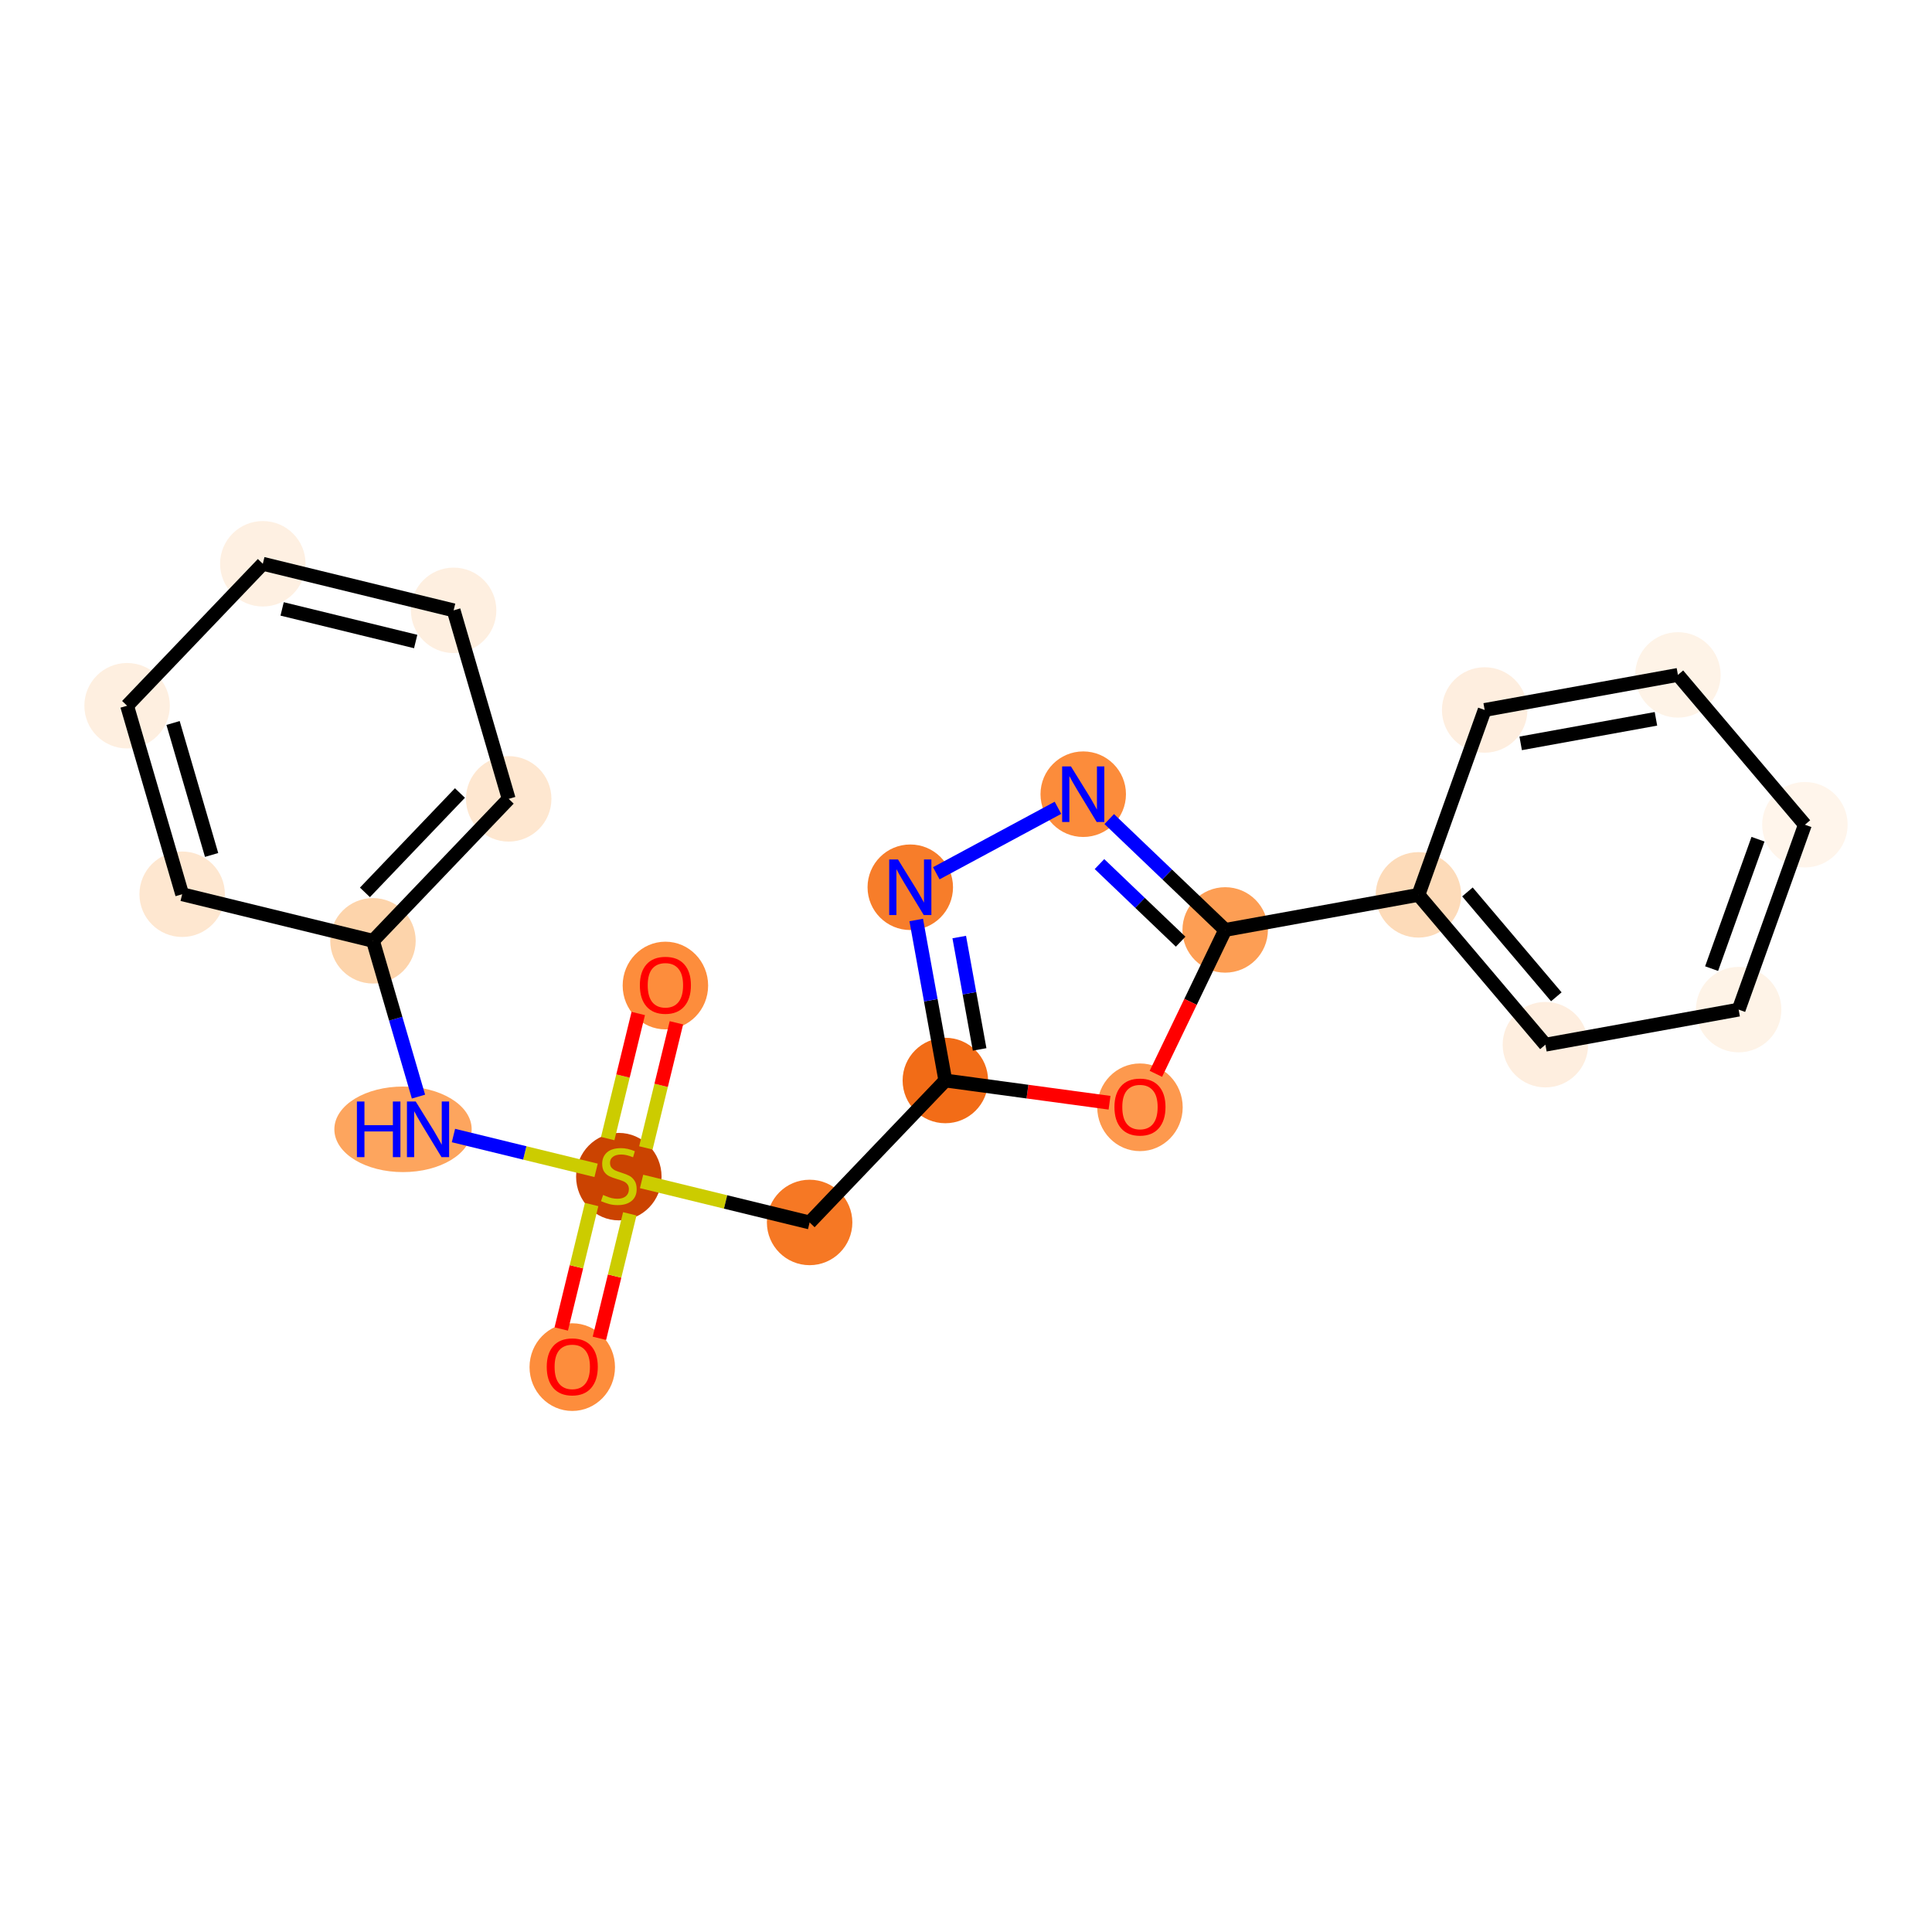 <?xml version='1.0' encoding='iso-8859-1'?>
<svg version='1.1' baseProfile='full'
              xmlns='http://www.w3.org/2000/svg'
                      xmlns:rdkit='http://www.rdkit.org/xml'
                      xmlns:xlink='http://www.w3.org/1999/xlink'
                  xml:space='preserve'
width='280px' height='280px' viewBox='0 0 280 280'>
<!-- END OF HEADER -->
<rect style='opacity:1.0;fill:#FFFFFF;stroke:none' width='280' height='280' x='0' y='0'> </rect>
<ellipse cx='82.937' cy='198.133' rx='5.693' ry='5.853'  style='fill:#FD8D3C;fill-rule:evenodd;stroke:#FD8D3C;stroke-width:1.0px;stroke-linecap:butt;stroke-linejoin:miter;stroke-opacity:1' />
<ellipse cx='89.686' cy='170.527' rx='5.693' ry='5.837'  style='fill:#CB4301;fill-rule:evenodd;stroke:#CB4301;stroke-width:1.0px;stroke-linecap:butt;stroke-linejoin:miter;stroke-opacity:1' />
<ellipse cx='96.434' cy='142.83' rx='5.693' ry='5.853'  style='fill:#FD8D3C;fill-rule:evenodd;stroke:#FD8D3C;stroke-width:1.0px;stroke-linecap:butt;stroke-linejoin:miter;stroke-opacity:1' />
<ellipse cx='117.337' cy='177.167' rx='5.693' ry='5.693'  style='fill:#F67824;fill-rule:evenodd;stroke:#F67824;stroke-width:1.0px;stroke-linecap:butt;stroke-linejoin:miter;stroke-opacity:1' />
<ellipse cx='137.007' cy='156.595' rx='5.693' ry='5.693'  style='fill:#F26C17;fill-rule:evenodd;stroke:#F26C17;stroke-width:1.0px;stroke-linecap:butt;stroke-linejoin:miter;stroke-opacity:1' />
<ellipse cx='131.925' cy='128.589' rx='5.693' ry='5.7'  style='fill:#F77D2A;fill-rule:evenodd;stroke:#F77D2A;stroke-width:1.0px;stroke-linecap:butt;stroke-linejoin:miter;stroke-opacity:1' />
<ellipse cx='156.99' cy='115.101' rx='5.693' ry='5.7'  style='fill:#FC8C3B;fill-rule:evenodd;stroke:#FC8C3B;stroke-width:1.0px;stroke-linecap:butt;stroke-linejoin:miter;stroke-opacity:1' />
<ellipse cx='177.563' cy='134.772' rx='5.693' ry='5.693'  style='fill:#FD9E54;fill-rule:evenodd;stroke:#FD9E54;stroke-width:1.0px;stroke-linecap:butt;stroke-linejoin:miter;stroke-opacity:1' />
<ellipse cx='205.569' cy='129.69' rx='5.693' ry='5.693'  style='fill:#FDDBB9;fill-rule:evenodd;stroke:#FDDBB9;stroke-width:1.0px;stroke-linecap:butt;stroke-linejoin:miter;stroke-opacity:1' />
<ellipse cx='223.972' cy='151.403' rx='5.693' ry='5.693'  style='fill:#FEEEDF;fill-rule:evenodd;stroke:#FEEEDF;stroke-width:1.0px;stroke-linecap:butt;stroke-linejoin:miter;stroke-opacity:1' />
<ellipse cx='251.978' cy='146.321' rx='5.693' ry='5.693'  style='fill:#FEF3E7;fill-rule:evenodd;stroke:#FEF3E7;stroke-width:1.0px;stroke-linecap:butt;stroke-linejoin:miter;stroke-opacity:1' />
<ellipse cx='261.58' cy='119.526' rx='5.693' ry='5.693'  style='fill:#FFF5EB;fill-rule:evenodd;stroke:#FFF5EB;stroke-width:1.0px;stroke-linecap:butt;stroke-linejoin:miter;stroke-opacity:1' />
<ellipse cx='243.176' cy='97.813' rx='5.693' ry='5.693'  style='fill:#FEF3E7;fill-rule:evenodd;stroke:#FEF3E7;stroke-width:1.0px;stroke-linecap:butt;stroke-linejoin:miter;stroke-opacity:1' />
<ellipse cx='215.17' cy='102.895' rx='5.693' ry='5.693'  style='fill:#FEEEDF;fill-rule:evenodd;stroke:#FEEEDF;stroke-width:1.0px;stroke-linecap:butt;stroke-linejoin:miter;stroke-opacity:1' />
<ellipse cx='165.213' cy='160.478' rx='5.693' ry='5.853'  style='fill:#FD994E;fill-rule:evenodd;stroke:#FD994E;stroke-width:1.0px;stroke-linecap:butt;stroke-linejoin:miter;stroke-opacity:1' />
<ellipse cx='58.408' cy='163.67' rx='9.451' ry='5.7'  style='fill:#FDA55E;fill-rule:evenodd;stroke:#FDA55E;stroke-width:1.0px;stroke-linecap:butt;stroke-linejoin:miter;stroke-opacity:1' />
<ellipse cx='54.053' cy='136.349' rx='5.693' ry='5.693'  style='fill:#FDD4AB;fill-rule:evenodd;stroke:#FDD4AB;stroke-width:1.0px;stroke-linecap:butt;stroke-linejoin:miter;stroke-opacity:1' />
<ellipse cx='73.723' cy='115.777' rx='5.693' ry='5.693'  style='fill:#FEE7D0;fill-rule:evenodd;stroke:#FEE7D0;stroke-width:1.0px;stroke-linecap:butt;stroke-linejoin:miter;stroke-opacity:1' />
<ellipse cx='65.742' cy='88.455' rx='5.693' ry='5.693'  style='fill:#FEEFE0;fill-rule:evenodd;stroke:#FEEFE0;stroke-width:1.0px;stroke-linecap:butt;stroke-linejoin:miter;stroke-opacity:1' />
<ellipse cx='38.09' cy='81.707' rx='5.693' ry='5.693'  style='fill:#FEF0E2;fill-rule:evenodd;stroke:#FEF0E2;stroke-width:1.0px;stroke-linecap:butt;stroke-linejoin:miter;stroke-opacity:1' />
<ellipse cx='18.42' cy='102.28' rx='5.693' ry='5.693'  style='fill:#FEEFE0;fill-rule:evenodd;stroke:#FEEFE0;stroke-width:1.0px;stroke-linecap:butt;stroke-linejoin:miter;stroke-opacity:1' />
<ellipse cx='26.401' cy='129.601' rx='5.693' ry='5.693'  style='fill:#FEE7D0;fill-rule:evenodd;stroke:#FEE7D0;stroke-width:1.0px;stroke-linecap:butt;stroke-linejoin:miter;stroke-opacity:1' />
<path class='bond-0 atom-0 atom-1' d='M 86.871,193.958 L 89.072,184.938' style='fill:none;fill-rule:evenodd;stroke:#FF0000;stroke-width:2.0px;stroke-linecap:butt;stroke-linejoin:miter;stroke-opacity:1' />
<path class='bond-0 atom-0 atom-1' d='M 89.072,184.938 L 91.274,175.917' style='fill:none;fill-rule:evenodd;stroke:#CCCC00;stroke-width:2.0px;stroke-linecap:butt;stroke-linejoin:miter;stroke-opacity:1' />
<path class='bond-0 atom-0 atom-1' d='M 81.341,192.608 L 83.542,183.588' style='fill:none;fill-rule:evenodd;stroke:#FF0000;stroke-width:2.0px;stroke-linecap:butt;stroke-linejoin:miter;stroke-opacity:1' />
<path class='bond-0 atom-0 atom-1' d='M 83.542,183.588 L 85.743,174.568' style='fill:none;fill-rule:evenodd;stroke:#CCCC00;stroke-width:2.0px;stroke-linecap:butt;stroke-linejoin:miter;stroke-opacity:1' />
<path class='bond-1 atom-1 atom-2' d='M 93.605,166.363 L 95.818,157.298' style='fill:none;fill-rule:evenodd;stroke:#CCCC00;stroke-width:2.0px;stroke-linecap:butt;stroke-linejoin:miter;stroke-opacity:1' />
<path class='bond-1 atom-1 atom-2' d='M 95.818,157.298 L 98.03,148.233' style='fill:none;fill-rule:evenodd;stroke:#FF0000;stroke-width:2.0px;stroke-linecap:butt;stroke-linejoin:miter;stroke-opacity:1' />
<path class='bond-1 atom-1 atom-2' d='M 88.075,165.013 L 90.287,155.948' style='fill:none;fill-rule:evenodd;stroke:#CCCC00;stroke-width:2.0px;stroke-linecap:butt;stroke-linejoin:miter;stroke-opacity:1' />
<path class='bond-1 atom-1 atom-2' d='M 90.287,155.948 L 92.5,146.883' style='fill:none;fill-rule:evenodd;stroke:#FF0000;stroke-width:2.0px;stroke-linecap:butt;stroke-linejoin:miter;stroke-opacity:1' />
<path class='bond-2 atom-1 atom-3' d='M 92.982,171.223 L 105.159,174.195' style='fill:none;fill-rule:evenodd;stroke:#CCCC00;stroke-width:2.0px;stroke-linecap:butt;stroke-linejoin:miter;stroke-opacity:1' />
<path class='bond-2 atom-1 atom-3' d='M 105.159,174.195 L 117.337,177.167' style='fill:none;fill-rule:evenodd;stroke:#000000;stroke-width:2.0px;stroke-linecap:butt;stroke-linejoin:miter;stroke-opacity:1' />
<path class='bond-14 atom-1 atom-15' d='M 86.39,169.614 L 76.054,167.092' style='fill:none;fill-rule:evenodd;stroke:#CCCC00;stroke-width:2.0px;stroke-linecap:butt;stroke-linejoin:miter;stroke-opacity:1' />
<path class='bond-14 atom-1 atom-15' d='M 76.054,167.092 L 65.718,164.569' style='fill:none;fill-rule:evenodd;stroke:#0000FF;stroke-width:2.0px;stroke-linecap:butt;stroke-linejoin:miter;stroke-opacity:1' />
<path class='bond-3 atom-3 atom-4' d='M 117.337,177.167 L 137.007,156.595' style='fill:none;fill-rule:evenodd;stroke:#000000;stroke-width:2.0px;stroke-linecap:butt;stroke-linejoin:miter;stroke-opacity:1' />
<path class='bond-4 atom-4 atom-5' d='M 137.007,156.595 L 134.897,144.963' style='fill:none;fill-rule:evenodd;stroke:#000000;stroke-width:2.0px;stroke-linecap:butt;stroke-linejoin:miter;stroke-opacity:1' />
<path class='bond-4 atom-4 atom-5' d='M 134.897,144.963 L 132.786,133.331' style='fill:none;fill-rule:evenodd;stroke:#0000FF;stroke-width:2.0px;stroke-linecap:butt;stroke-linejoin:miter;stroke-opacity:1' />
<path class='bond-4 atom-4 atom-5' d='M 141.975,152.089 L 140.498,143.946' style='fill:none;fill-rule:evenodd;stroke:#000000;stroke-width:2.0px;stroke-linecap:butt;stroke-linejoin:miter;stroke-opacity:1' />
<path class='bond-4 atom-4 atom-5' d='M 140.498,143.946 L 139.02,135.804' style='fill:none;fill-rule:evenodd;stroke:#0000FF;stroke-width:2.0px;stroke-linecap:butt;stroke-linejoin:miter;stroke-opacity:1' />
<path class='bond-21 atom-14 atom-4' d='M 160.801,159.818 L 148.904,158.206' style='fill:none;fill-rule:evenodd;stroke:#FF0000;stroke-width:2.0px;stroke-linecap:butt;stroke-linejoin:miter;stroke-opacity:1' />
<path class='bond-21 atom-14 atom-4' d='M 148.904,158.206 L 137.007,156.595' style='fill:none;fill-rule:evenodd;stroke:#000000;stroke-width:2.0px;stroke-linecap:butt;stroke-linejoin:miter;stroke-opacity:1' />
<path class='bond-5 atom-5 atom-6' d='M 135.694,126.561 L 153.329,117.072' style='fill:none;fill-rule:evenodd;stroke:#0000FF;stroke-width:2.0px;stroke-linecap:butt;stroke-linejoin:miter;stroke-opacity:1' />
<path class='bond-6 atom-6 atom-7' d='M 160.759,118.705 L 169.161,126.738' style='fill:none;fill-rule:evenodd;stroke:#0000FF;stroke-width:2.0px;stroke-linecap:butt;stroke-linejoin:miter;stroke-opacity:1' />
<path class='bond-6 atom-6 atom-7' d='M 169.161,126.738 L 177.563,134.772' style='fill:none;fill-rule:evenodd;stroke:#000000;stroke-width:2.0px;stroke-linecap:butt;stroke-linejoin:miter;stroke-opacity:1' />
<path class='bond-6 atom-6 atom-7' d='M 159.345,125.229 L 165.227,130.853' style='fill:none;fill-rule:evenodd;stroke:#0000FF;stroke-width:2.0px;stroke-linecap:butt;stroke-linejoin:miter;stroke-opacity:1' />
<path class='bond-6 atom-6 atom-7' d='M 165.227,130.853 L 171.108,136.476' style='fill:none;fill-rule:evenodd;stroke:#000000;stroke-width:2.0px;stroke-linecap:butt;stroke-linejoin:miter;stroke-opacity:1' />
<path class='bond-7 atom-7 atom-8' d='M 177.563,134.772 L 205.569,129.69' style='fill:none;fill-rule:evenodd;stroke:#000000;stroke-width:2.0px;stroke-linecap:butt;stroke-linejoin:miter;stroke-opacity:1' />
<path class='bond-13 atom-7 atom-14' d='M 177.563,134.772 L 172.541,145.2' style='fill:none;fill-rule:evenodd;stroke:#000000;stroke-width:2.0px;stroke-linecap:butt;stroke-linejoin:miter;stroke-opacity:1' />
<path class='bond-13 atom-7 atom-14' d='M 172.541,145.2 L 167.518,155.628' style='fill:none;fill-rule:evenodd;stroke:#FF0000;stroke-width:2.0px;stroke-linecap:butt;stroke-linejoin:miter;stroke-opacity:1' />
<path class='bond-8 atom-8 atom-9' d='M 205.569,129.69 L 223.972,151.403' style='fill:none;fill-rule:evenodd;stroke:#000000;stroke-width:2.0px;stroke-linecap:butt;stroke-linejoin:miter;stroke-opacity:1' />
<path class='bond-8 atom-8 atom-9' d='M 212.672,129.266 L 225.554,144.465' style='fill:none;fill-rule:evenodd;stroke:#000000;stroke-width:2.0px;stroke-linecap:butt;stroke-linejoin:miter;stroke-opacity:1' />
<path class='bond-23 atom-13 atom-8' d='M 215.17,102.895 L 205.569,129.69' style='fill:none;fill-rule:evenodd;stroke:#000000;stroke-width:2.0px;stroke-linecap:butt;stroke-linejoin:miter;stroke-opacity:1' />
<path class='bond-9 atom-9 atom-10' d='M 223.972,151.403 L 251.978,146.321' style='fill:none;fill-rule:evenodd;stroke:#000000;stroke-width:2.0px;stroke-linecap:butt;stroke-linejoin:miter;stroke-opacity:1' />
<path class='bond-10 atom-10 atom-11' d='M 251.978,146.321 L 261.58,119.526' style='fill:none;fill-rule:evenodd;stroke:#000000;stroke-width:2.0px;stroke-linecap:butt;stroke-linejoin:miter;stroke-opacity:1' />
<path class='bond-10 atom-10 atom-11' d='M 248.06,140.381 L 254.781,121.625' style='fill:none;fill-rule:evenodd;stroke:#000000;stroke-width:2.0px;stroke-linecap:butt;stroke-linejoin:miter;stroke-opacity:1' />
<path class='bond-11 atom-11 atom-12' d='M 261.58,119.526 L 243.176,97.813' style='fill:none;fill-rule:evenodd;stroke:#000000;stroke-width:2.0px;stroke-linecap:butt;stroke-linejoin:miter;stroke-opacity:1' />
<path class='bond-12 atom-12 atom-13' d='M 243.176,97.813 L 215.17,102.895' style='fill:none;fill-rule:evenodd;stroke:#000000;stroke-width:2.0px;stroke-linecap:butt;stroke-linejoin:miter;stroke-opacity:1' />
<path class='bond-12 atom-12 atom-13' d='M 239.992,104.177 L 220.388,107.734' style='fill:none;fill-rule:evenodd;stroke:#000000;stroke-width:2.0px;stroke-linecap:butt;stroke-linejoin:miter;stroke-opacity:1' />
<path class='bond-15 atom-15 atom-16' d='M 60.649,158.928 L 57.351,147.639' style='fill:none;fill-rule:evenodd;stroke:#0000FF;stroke-width:2.0px;stroke-linecap:butt;stroke-linejoin:miter;stroke-opacity:1' />
<path class='bond-15 atom-15 atom-16' d='M 57.351,147.639 L 54.053,136.349' style='fill:none;fill-rule:evenodd;stroke:#000000;stroke-width:2.0px;stroke-linecap:butt;stroke-linejoin:miter;stroke-opacity:1' />
<path class='bond-16 atom-16 atom-17' d='M 54.053,136.349 L 73.723,115.777' style='fill:none;fill-rule:evenodd;stroke:#000000;stroke-width:2.0px;stroke-linecap:butt;stroke-linejoin:miter;stroke-opacity:1' />
<path class='bond-16 atom-16 atom-17' d='M 52.889,129.329 L 66.658,114.928' style='fill:none;fill-rule:evenodd;stroke:#000000;stroke-width:2.0px;stroke-linecap:butt;stroke-linejoin:miter;stroke-opacity:1' />
<path class='bond-22 atom-21 atom-16' d='M 26.401,129.601 L 54.053,136.349' style='fill:none;fill-rule:evenodd;stroke:#000000;stroke-width:2.0px;stroke-linecap:butt;stroke-linejoin:miter;stroke-opacity:1' />
<path class='bond-17 atom-17 atom-18' d='M 73.723,115.777 L 65.742,88.455' style='fill:none;fill-rule:evenodd;stroke:#000000;stroke-width:2.0px;stroke-linecap:butt;stroke-linejoin:miter;stroke-opacity:1' />
<path class='bond-18 atom-18 atom-19' d='M 65.742,88.455 L 38.09,81.707' style='fill:none;fill-rule:evenodd;stroke:#000000;stroke-width:2.0px;stroke-linecap:butt;stroke-linejoin:miter;stroke-opacity:1' />
<path class='bond-18 atom-18 atom-19' d='M 60.244,92.973 L 40.888,88.249' style='fill:none;fill-rule:evenodd;stroke:#000000;stroke-width:2.0px;stroke-linecap:butt;stroke-linejoin:miter;stroke-opacity:1' />
<path class='bond-19 atom-19 atom-20' d='M 38.09,81.707 L 18.42,102.28' style='fill:none;fill-rule:evenodd;stroke:#000000;stroke-width:2.0px;stroke-linecap:butt;stroke-linejoin:miter;stroke-opacity:1' />
<path class='bond-20 atom-20 atom-21' d='M 18.42,102.28 L 26.401,129.601' style='fill:none;fill-rule:evenodd;stroke:#000000;stroke-width:2.0px;stroke-linecap:butt;stroke-linejoin:miter;stroke-opacity:1' />
<path class='bond-20 atom-20 atom-21' d='M 25.081,104.781 L 30.668,123.906' style='fill:none;fill-rule:evenodd;stroke:#000000;stroke-width:2.0px;stroke-linecap:butt;stroke-linejoin:miter;stroke-opacity:1' />
<path  class='atom-0' d='M 79.237 198.093
Q 79.237 196.158, 80.193 195.076
Q 81.15 193.994, 82.937 193.994
Q 84.725 193.994, 85.681 195.076
Q 86.637 196.158, 86.637 198.093
Q 86.637 200.051, 85.67 201.167
Q 84.702 202.271, 82.937 202.271
Q 81.161 202.271, 80.193 201.167
Q 79.237 200.063, 79.237 198.093
M 82.937 201.361
Q 84.167 201.361, 84.827 200.541
Q 85.499 199.71, 85.499 198.093
Q 85.499 196.511, 84.827 195.714
Q 84.167 194.905, 82.937 194.905
Q 81.708 194.905, 81.036 195.702
Q 80.376 196.499, 80.376 198.093
Q 80.376 199.721, 81.036 200.541
Q 81.708 201.361, 82.937 201.361
' fill='#FF0000'/>
<path  class='atom-1' d='M 87.409 173.185
Q 87.5 173.22, 87.876 173.379
Q 88.251 173.538, 88.661 173.641
Q 89.082 173.732, 89.492 173.732
Q 90.255 173.732, 90.699 173.368
Q 91.143 172.992, 91.143 172.343
Q 91.143 171.899, 90.915 171.626
Q 90.699 171.352, 90.357 171.204
Q 90.016 171.056, 89.447 170.886
Q 88.729 170.669, 88.297 170.464
Q 87.876 170.259, 87.568 169.827
Q 87.272 169.394, 87.272 168.665
Q 87.272 167.652, 87.955 167.026
Q 88.65 166.4, 90.016 166.4
Q 90.95 166.4, 92.008 166.844
L 91.746 167.721
Q 90.779 167.322, 90.05 167.322
Q 89.264 167.322, 88.832 167.652
Q 88.399 167.971, 88.411 168.529
Q 88.411 168.962, 88.627 169.223
Q 88.855 169.485, 89.173 169.633
Q 89.504 169.781, 90.05 169.952
Q 90.779 170.18, 91.211 170.407
Q 91.644 170.635, 91.951 171.102
Q 92.27 171.557, 92.27 172.343
Q 92.27 173.459, 91.519 174.062
Q 90.779 174.654, 89.538 174.654
Q 88.82 174.654, 88.274 174.495
Q 87.739 174.347, 87.101 174.085
L 87.409 173.185
' fill='#CCCC00'/>
<path  class='atom-2' d='M 92.734 142.79
Q 92.734 140.855, 93.69 139.773
Q 94.647 138.691, 96.434 138.691
Q 98.222 138.691, 99.178 139.773
Q 100.134 140.855, 100.134 142.79
Q 100.134 144.748, 99.167 145.864
Q 98.199 146.968, 96.434 146.968
Q 94.658 146.968, 93.69 145.864
Q 92.734 144.76, 92.734 142.79
M 96.434 146.058
Q 97.664 146.058, 98.324 145.238
Q 98.996 144.407, 98.996 142.79
Q 98.996 141.208, 98.324 140.411
Q 97.664 139.602, 96.434 139.602
Q 95.205 139.602, 94.533 140.399
Q 93.873 141.196, 93.873 142.79
Q 93.873 144.418, 94.533 145.238
Q 95.205 146.058, 96.434 146.058
' fill='#FF0000'/>
<path  class='atom-5' d='M 130.144 124.558
L 132.785 128.828
Q 133.047 129.249, 133.468 130.012
Q 133.889 130.775, 133.912 130.82
L 133.912 124.558
L 134.982 124.558
L 134.982 132.619
L 133.878 132.619
L 131.043 127.951
Q 130.713 127.405, 130.36 126.779
Q 130.018 126.152, 129.916 125.959
L 129.916 132.619
L 128.869 132.619
L 128.869 124.558
L 130.144 124.558
' fill='#0000FF'/>
<path  class='atom-6' d='M 155.208 111.071
L 157.85 115.341
Q 158.112 115.762, 158.533 116.525
Q 158.954 117.287, 158.977 117.333
L 158.977 111.071
L 160.047 111.071
L 160.047 119.132
L 158.943 119.132
L 156.108 114.464
Q 155.778 113.917, 155.425 113.291
Q 155.083 112.665, 154.981 112.471
L 154.981 119.132
L 153.933 119.132
L 153.933 111.071
L 155.208 111.071
' fill='#0000FF'/>
<path  class='atom-14' d='M 161.513 160.439
Q 161.513 158.503, 162.469 157.421
Q 163.425 156.34, 165.213 156.34
Q 167 156.34, 167.957 157.421
Q 168.913 158.503, 168.913 160.439
Q 168.913 162.397, 167.945 163.513
Q 166.977 164.617, 165.213 164.617
Q 163.437 164.617, 162.469 163.513
Q 161.513 162.408, 161.513 160.439
M 165.213 163.706
Q 166.442 163.706, 167.103 162.886
Q 167.774 162.055, 167.774 160.439
Q 167.774 158.856, 167.103 158.059
Q 166.442 157.251, 165.213 157.251
Q 163.983 157.251, 163.311 158.048
Q 162.651 158.845, 162.651 160.439
Q 162.651 162.067, 163.311 162.886
Q 163.983 163.706, 165.213 163.706
' fill='#FF0000'/>
<path  class='atom-15' d='M 51.725 159.64
L 52.818 159.64
L 52.818 163.067
L 56.939 163.067
L 56.939 159.64
L 58.032 159.64
L 58.032 167.701
L 56.939 167.701
L 56.939 163.978
L 52.818 163.978
L 52.818 167.701
L 51.725 167.701
L 51.725 159.64
' fill='#0000FF'/>
<path  class='atom-15' d='M 60.252 159.64
L 62.894 163.909
Q 63.156 164.331, 63.577 165.093
Q 63.998 165.856, 64.021 165.902
L 64.021 159.64
L 65.091 159.64
L 65.091 167.701
L 63.987 167.701
L 61.152 163.033
Q 60.822 162.486, 60.469 161.86
Q 60.127 161.234, 60.025 161.04
L 60.025 167.701
L 58.977 167.701
L 58.977 159.64
L 60.252 159.64
' fill='#0000FF'/>
</svg>
